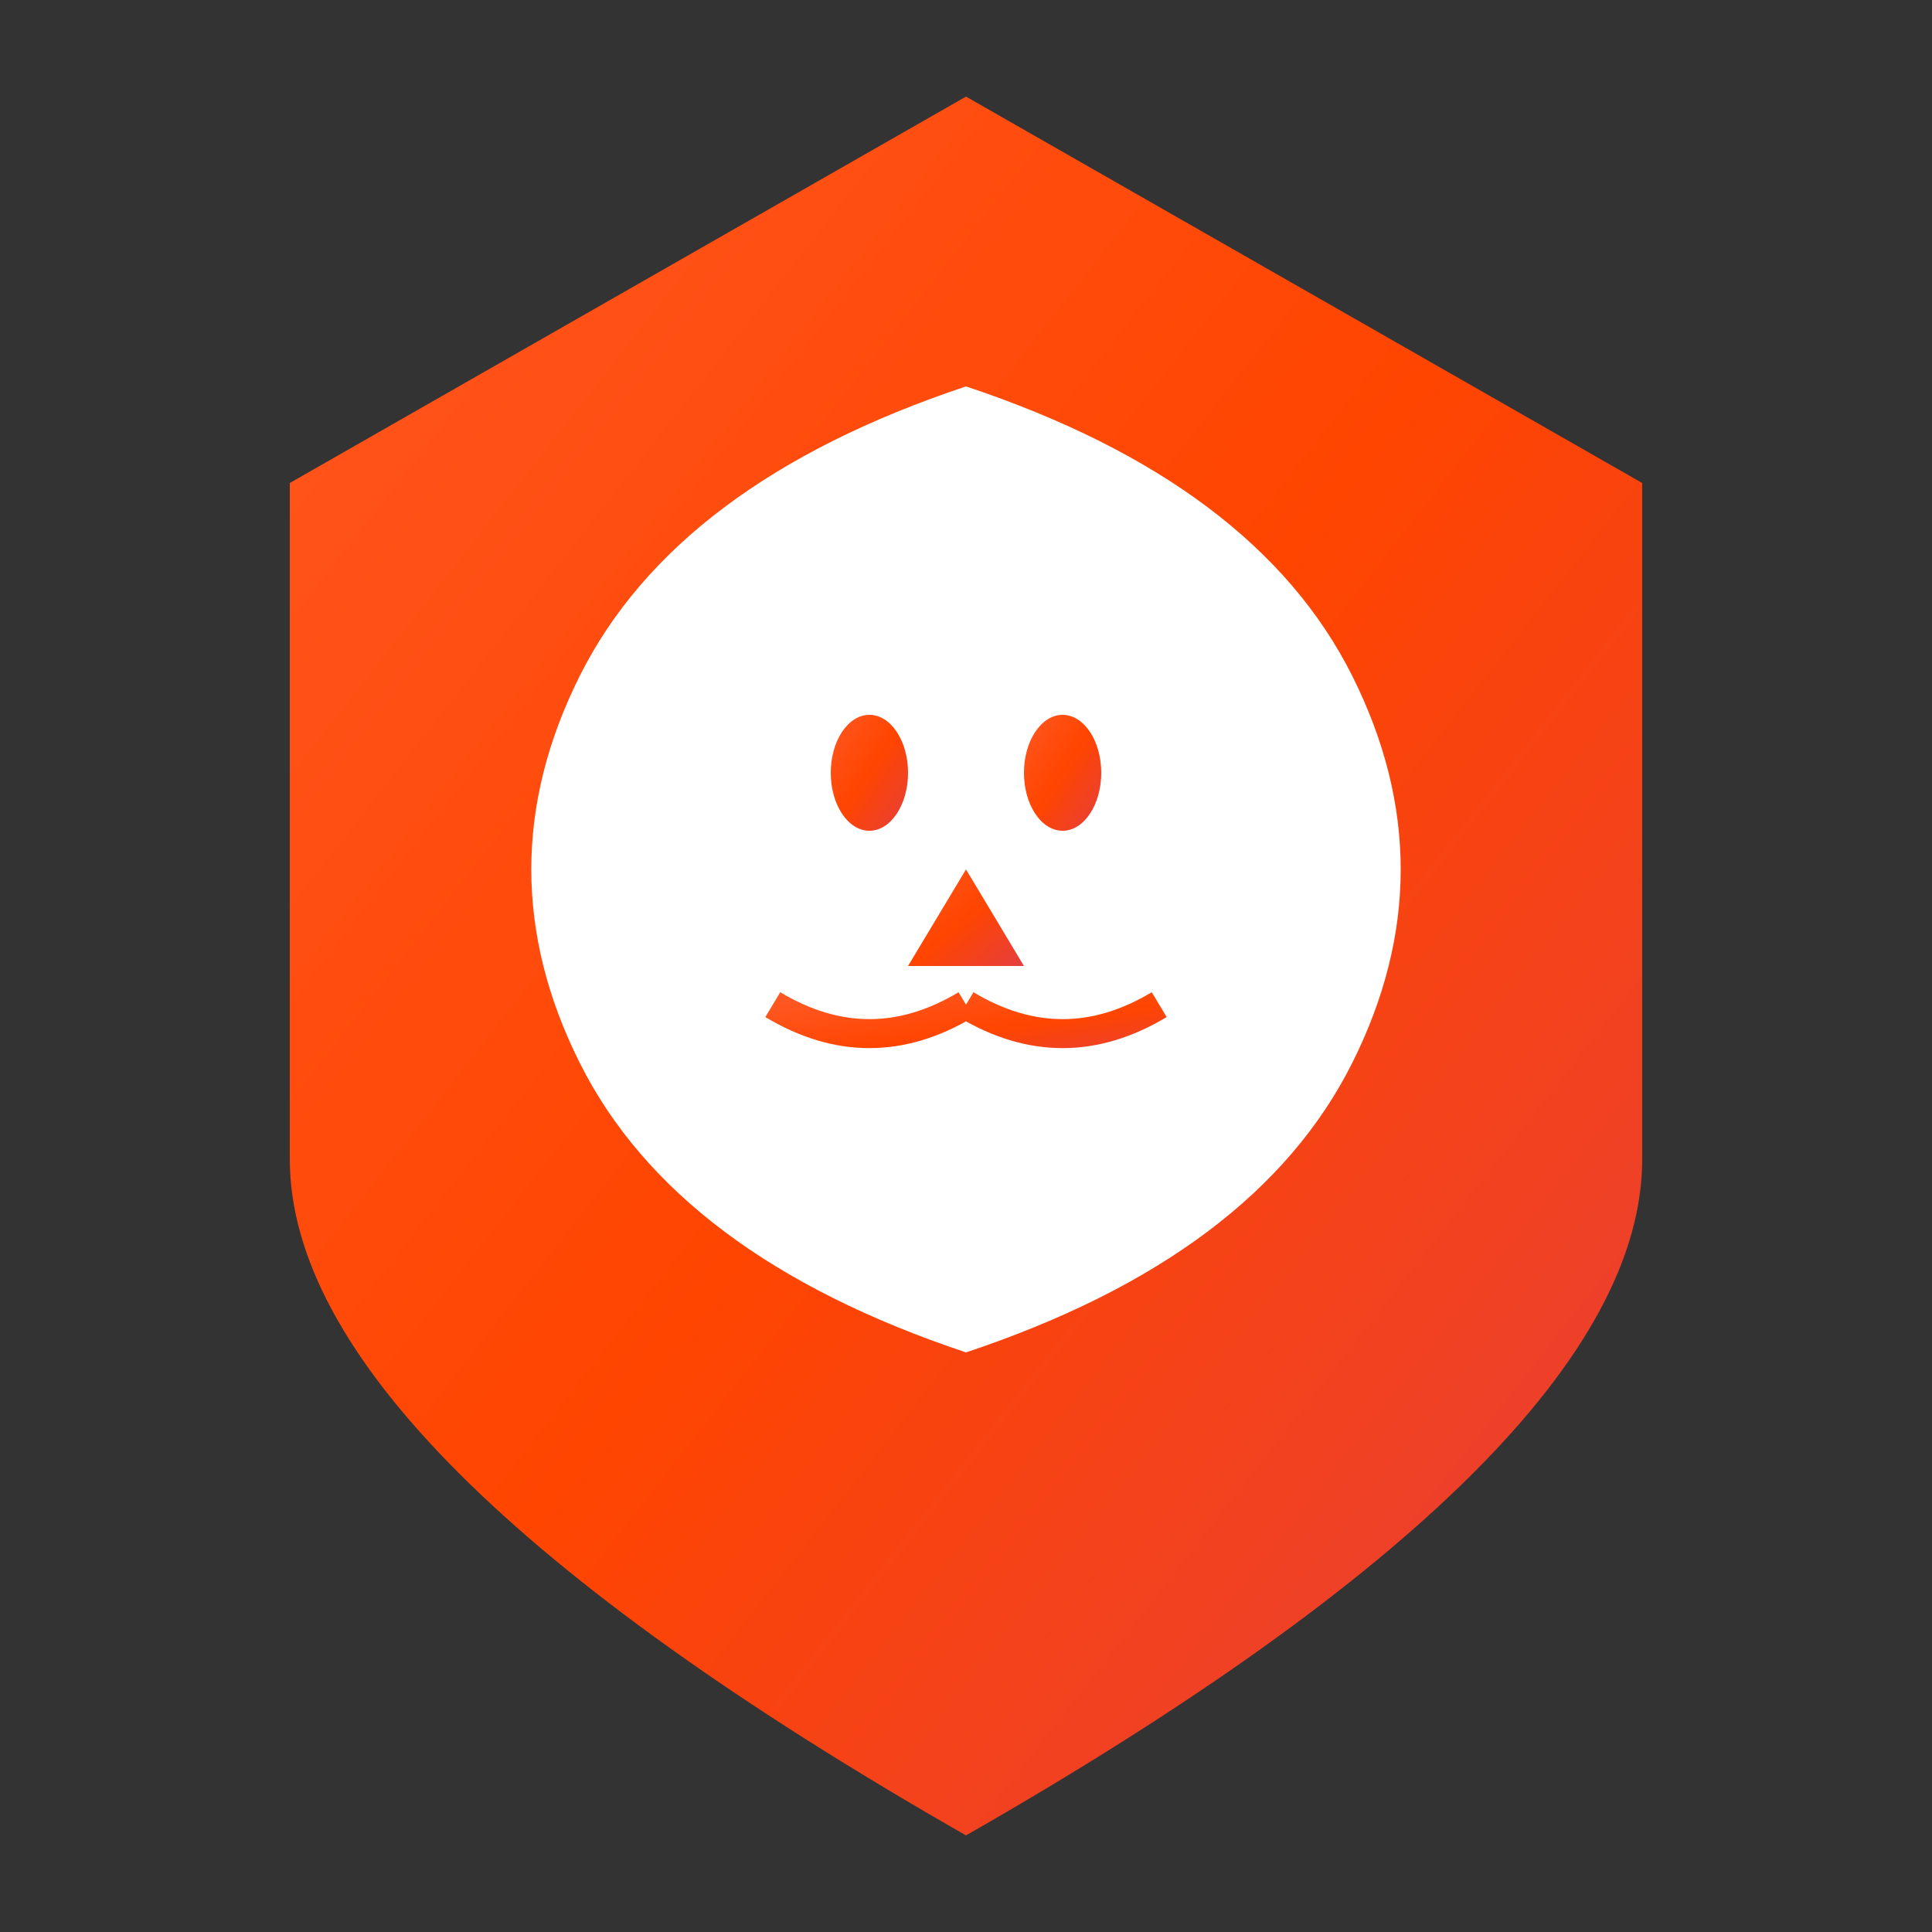 <svg viewBox="0 0 100 100" xmlns="http://www.w3.org/2000/svg">
  <rect x="0" y="0" width="100" height="100" fill="#333333" stroke="none"/>
  <defs>
    <linearGradient id="brave-gradient" x1="0%" y1="0%" x2="100%" y2="100%">
      <stop offset="0%" style="stop-color:#FF5722"/>
      <stop offset="50%" style="stop-color:#FF4500"/>  
      <stop offset="100%" style="stop-color:#E53E3E"/>
    </linearGradient>
  </defs>
  <!-- Brave shield shape -->
  <path fill="url(#brave-gradient)" d="M50 5 L85 25 L85 60 Q85 75 50 95 Q15 75 15 60 L15 25 Z"/>
  <!-- Lion face -->
  <g fill="white">
    <!-- Mane -->
    <path d="M50 20 Q35 25 30 35 Q25 45 30 55 Q35 65 50 70 Q65 65 70 55 Q75 45 70 35 Q65 25 50 20 Z"/>
    <!-- Face -->
    <ellipse cx="50" cy="45" rx="15" ry="18"/>
    <!-- Eyes -->
    <ellipse cx="45" cy="40" rx="2" ry="3" fill="url(#brave-gradient)"/>
    <ellipse cx="55" cy="40" rx="2" ry="3" fill="url(#brave-gradient)"/>
    <!-- Nose -->
    <path d="M50 45 L47 50 L53 50 Z" fill="url(#brave-gradient)"/>
    <!-- Mouth -->
    <path d="M50 52 Q45 55 40 52 M50 52 Q55 55 60 52" stroke="url(#brave-gradient)" stroke-width="1.5" fill="none"/>
  </g>
</svg>